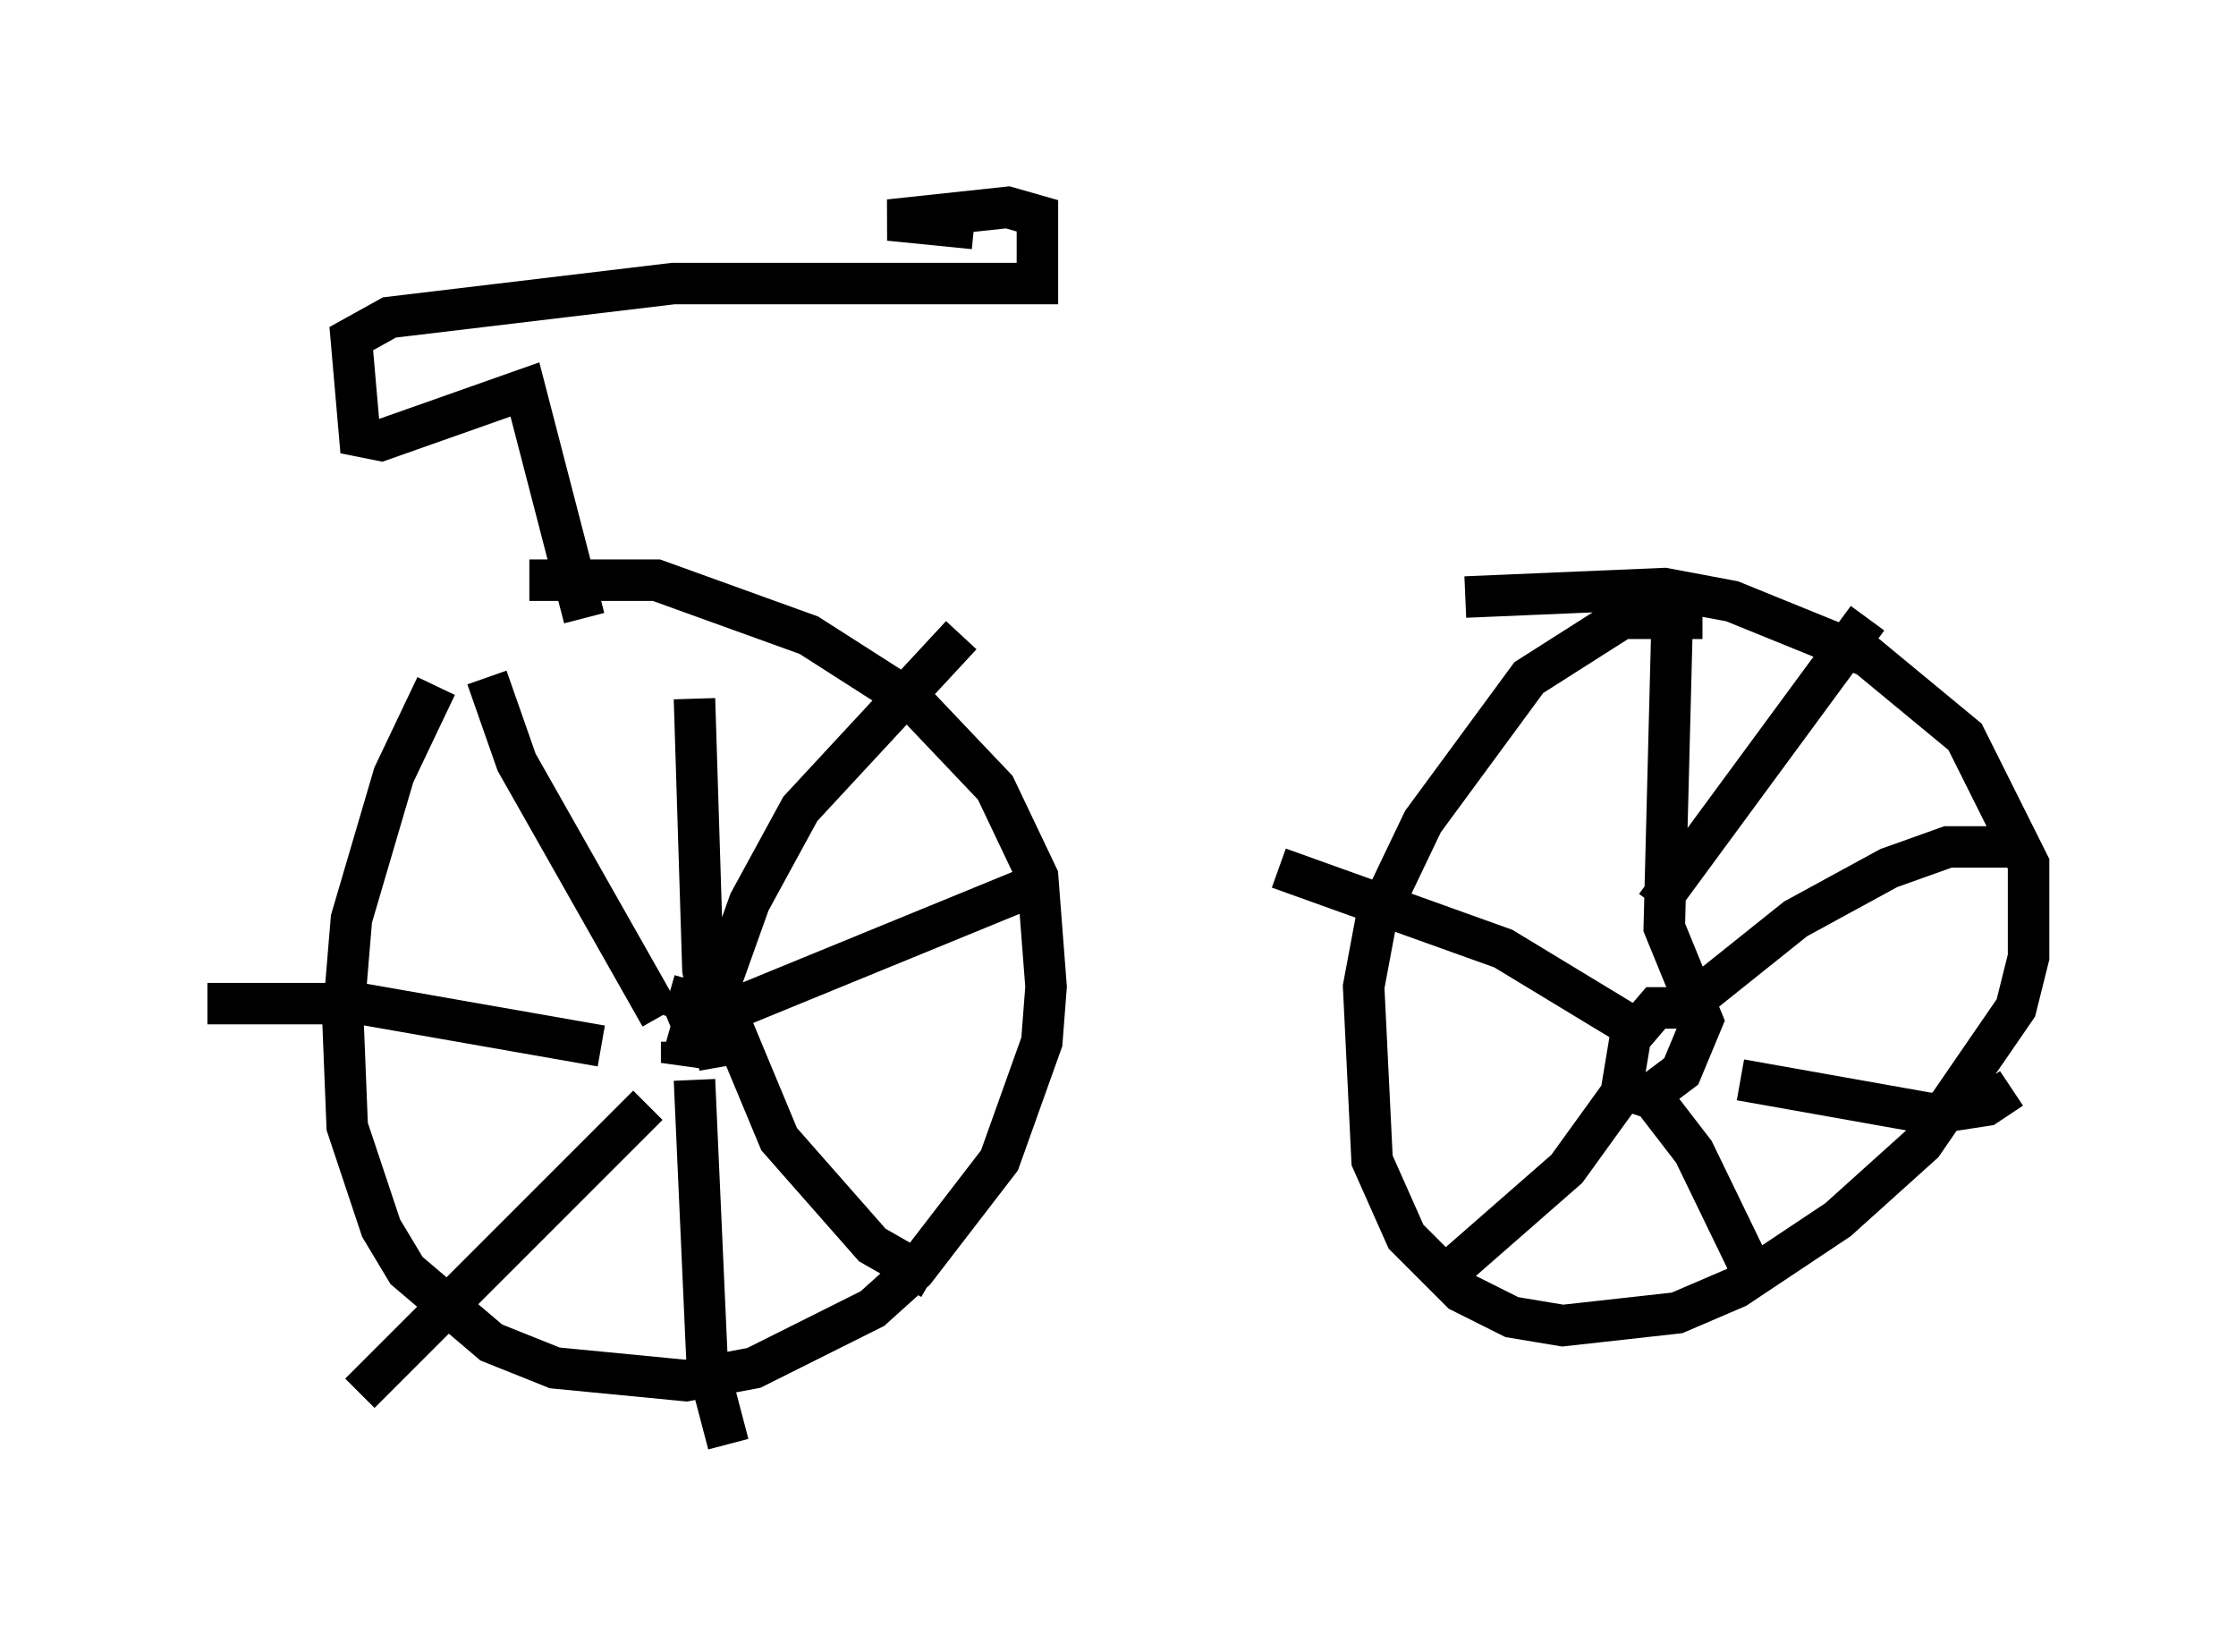 <?xml version="1.0" encoding="utf-8" ?>
<svg baseProfile="full" height="39.809" version="1.1" width="53.896" xmlns="http://www.w3.org/2000/svg" xmlns:ev="http://www.w3.org/2001/xml-events" xmlns:xlink="http://www.w3.org/1999/xlink"><defs /><rect fill="white" height="39.809" width="53.896" x="0" y="0" /><path d="M12.248, 14.8 m-1.735, 1.735 l-1.021, 2.144 -1.021, 3.471 l-0.204, 2.45 0.102, 2.552 l0.817, 2.45 0.613, 1.021 l2.042, 1.735 1.531, 0.613 l3.165, 0.306 1.633, -0.306 l2.858, -1.429 1.021, -0.919 l2.042, -2.654 1.021, -2.858 l0.102, -1.327 -0.204, -2.654 l-1.021, -2.144 -1.94, -2.042 l-2.552, -1.633 -3.675, -1.327 l-3.063, 0.0 m28.277, 0.919 l-1.94, 0.0 -2.246, 1.429 l-2.552, 3.471 -1.123, 2.348 l-0.306, 1.633 0.204, 4.185 l0.817, 1.838 1.327, 1.327 l1.225, 0.613 1.225, 0.204 l2.756, -0.306 1.429, -0.613 l2.45, -1.633 2.042, -1.838 l2.246, -3.267 0.306, -1.225 l0.0, -2.246 -1.531, -3.063 l-2.348, -1.94 -3.267, -1.327 l-1.633, -0.306 -4.798, 0.204 m-19.396, 10.106 l-3.471, -6.125 -0.715, -2.042 m5.308, 8.269 l1.021, -2.858 1.225, -2.246 l3.879, -4.185 m-7.554, 11.331 l-6.942, 6.942 m8.575, -9.8 l1.531, 3.675 2.246, 2.552 l1.429, 0.817 m-6.227, -5.921 l8.473, -3.471 m-10.208, 3.777 l-5.819, -1.021 -3.675, 0.0 m12.352, 1.531 l-0.408, -2.348 -0.204, -6.533 m0.0, 9.188 l0.306, 6.84 0.51, 1.94 m24.704, -9.086 l0.0, 0.0 m-1.327, -1.429 l-1.021, 0.0 -0.613, 0.715 l-0.204, 1.225 0.613, 0.204 l0.817, -0.613 0.51, -1.225 l-0.919, -2.246 0.204, -7.963 m0.408, 9.8 l2.552, -2.042 2.246, -1.225 l1.429, -0.51 1.429, 0.0 m-8.575, 6.023 l1.021, 1.327 1.633, 3.369 m-3.369, -4.798 l-1.327, 1.838 -3.267, 2.858 m5.104, -6.125 l-3.369, -2.042 -5.41, -1.94 m11.127, 5.104 l4.594, 0.817 1.327, -0.204 l0.613, -0.408 m-8.575, -4.39 l5.104, -6.942 m-28.584, 10.208 l0.0, 0.51 0.408, -1.429 l-0.715, -0.204 m-2.042, -9.086 l-1.429, -5.513 -3.471, 1.225 l-0.51, -0.102 -0.204, -2.348 l0.919, -0.51 6.84, -0.817 l8.779, 0.0 0.0, -1.633 l-0.715, -0.204 -2.858, 0.306 l2.042, 0.204 " fill="none" stroke="black" stroke-width="1" /></svg>